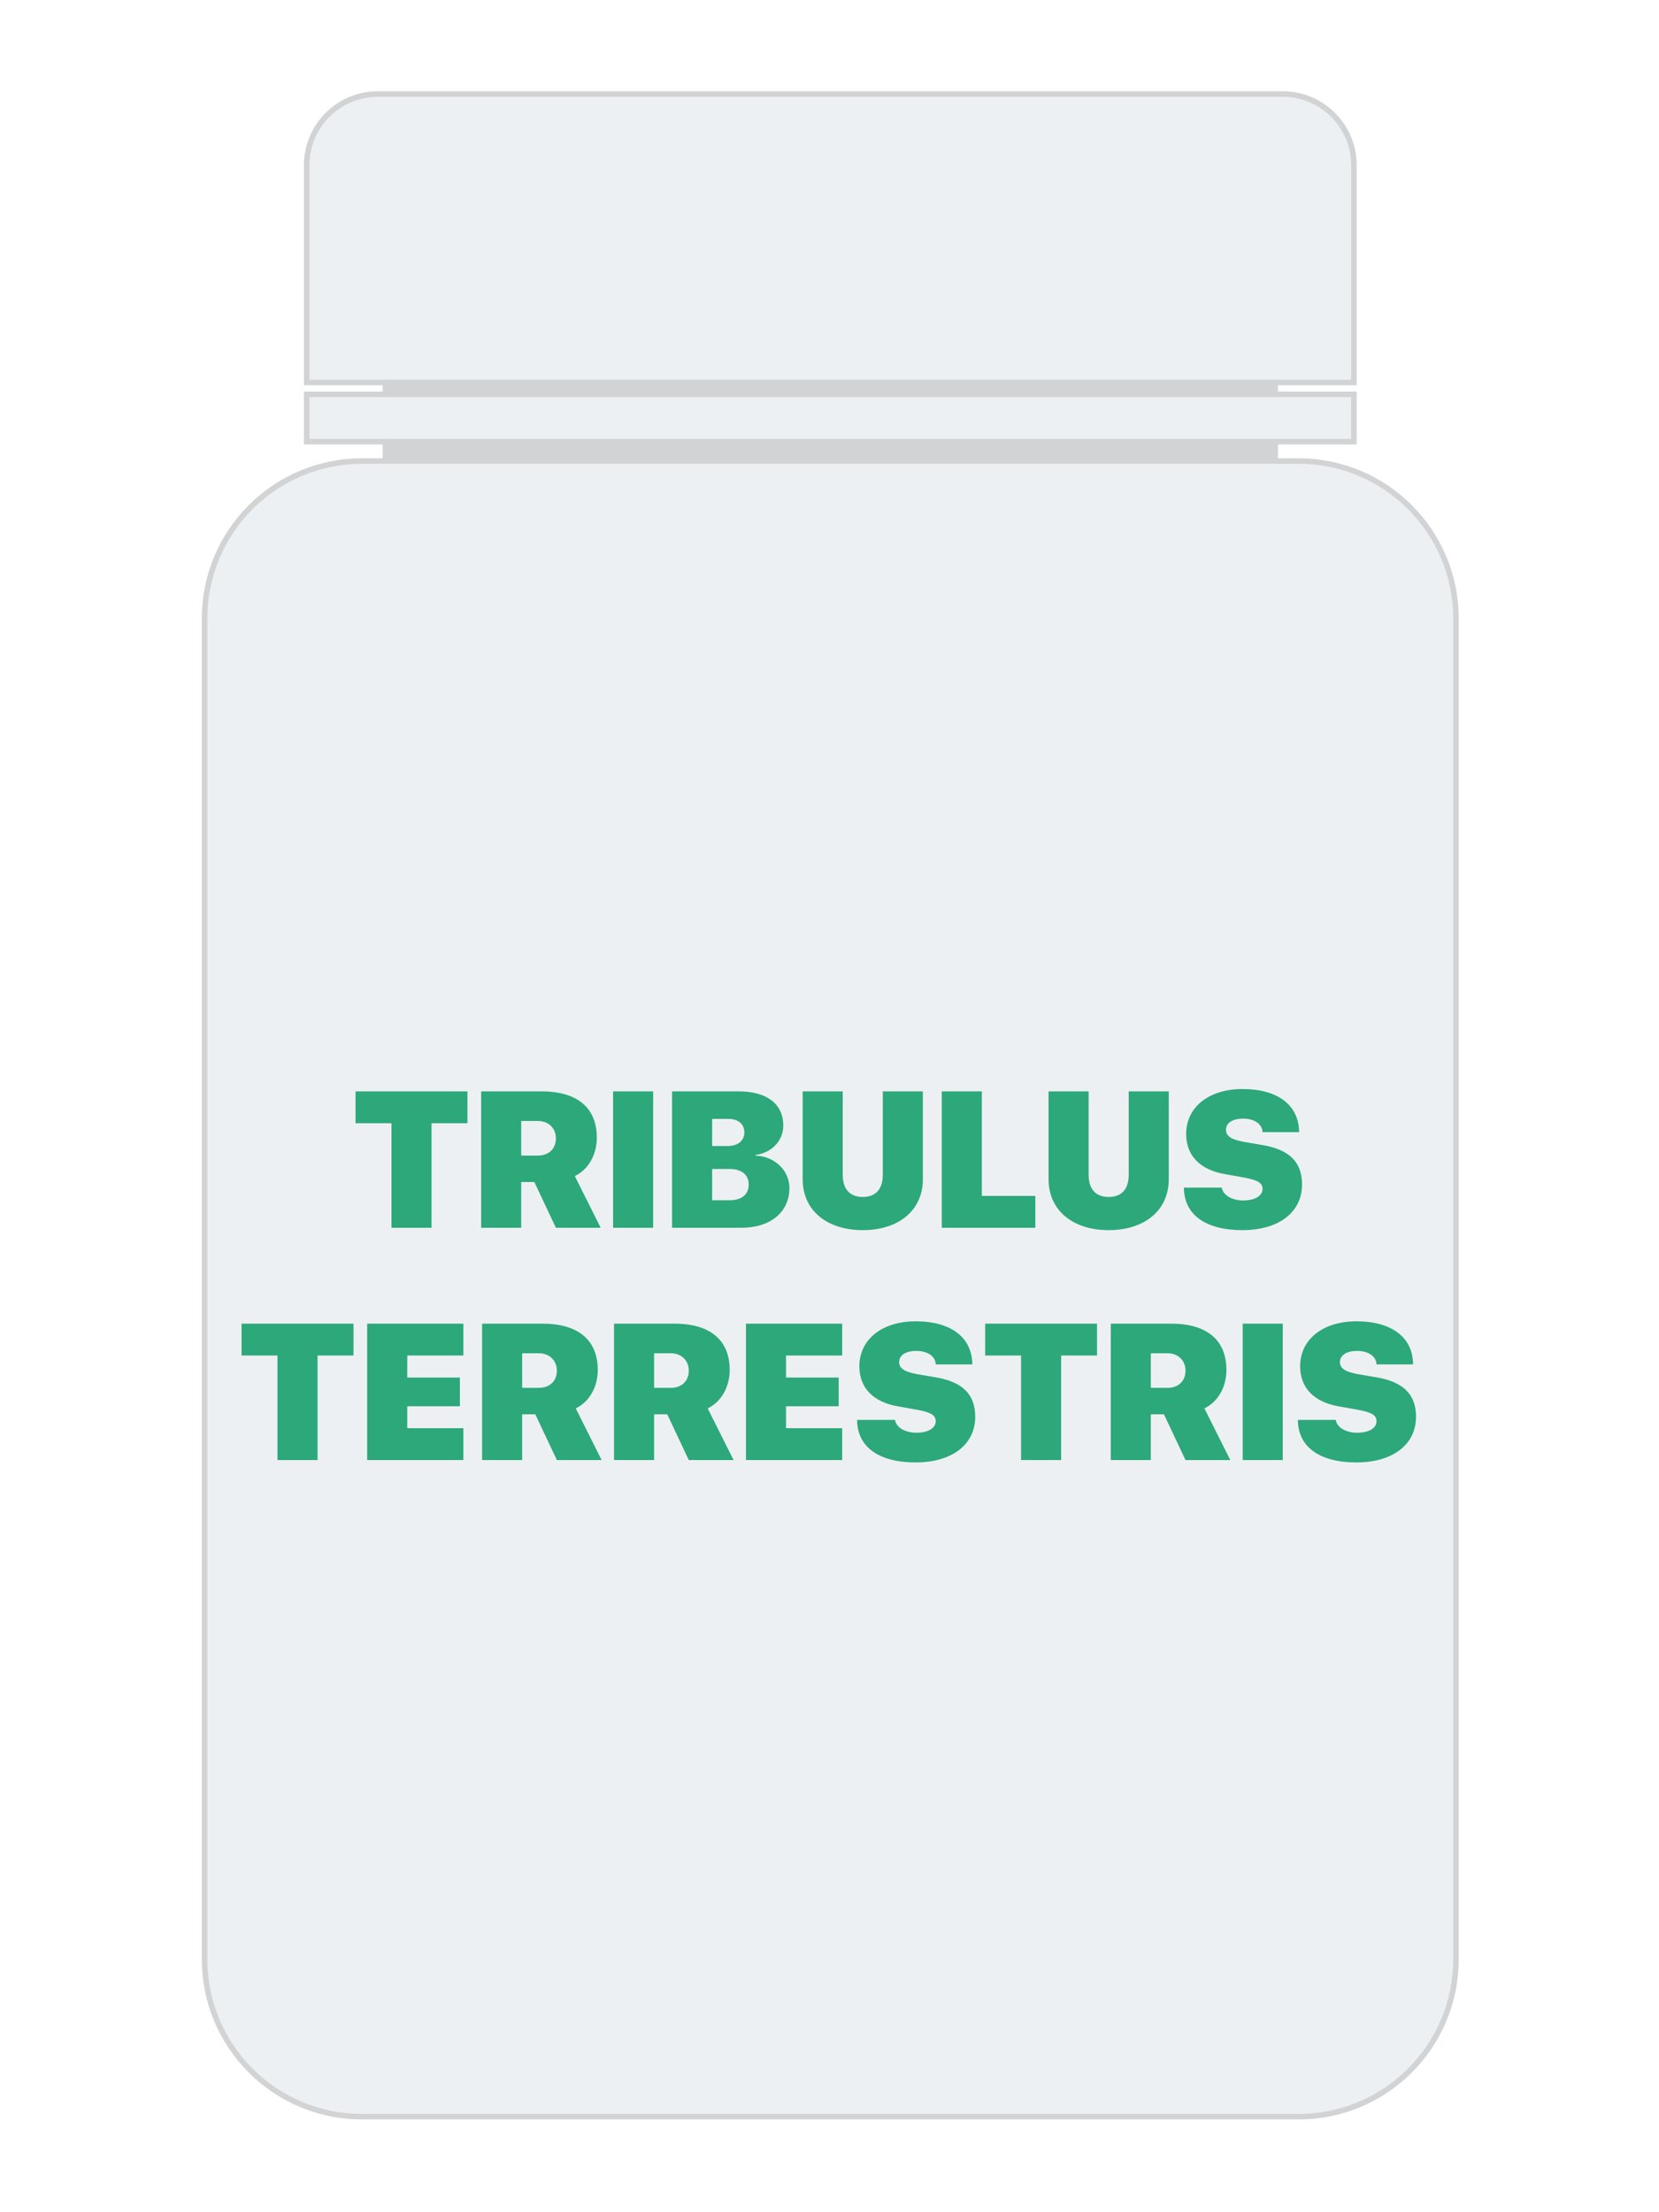 <svg width="300" height="400" viewBox="0 0 300 400" fill="none" xmlns="http://www.w3.org/2000/svg">
<rect width="300" height="400" fill="white"/>
<path d="M231.09 69.16H69.19V83.37H231.09V69.16Z" fill="#D1D3D4"/>
<path d="M234.84 382.72H65.44C49.73 382.72 37 369.99 37 354.28V111.81C37 96.1 49.73 83.37 65.44 83.37H234.84C250.55 83.37 263.28 96.1 263.28 111.81V354.28C263.28 369.99 250.55 382.72 234.84 382.72Z" fill="#EDF0F2" stroke="#D1D3D4" stroke-miterlimit="10"/>
<path d="M244.82 69.16H55.46V29.87C55.46 22.76 61.22 17 68.33 17H231.96C239.07 17 244.83 22.76 244.83 29.87V69.16H244.82Z" fill="#EDF0F2" stroke="#D1D3D4" stroke-miterlimit="10"/>
<path d="M244.83 71.3H55.46V79.86H244.83V71.3Z" fill="#EDF0F2" stroke="#D1D3D4" stroke-miterlimit="10"/>
<path d="M78.035 222V203.099H84.529V197.339H64.294V203.099H70.789V222H78.035ZM94.253 202.688H97.261C99.209 202.688 100.525 204.004 100.525 205.833C100.525 207.696 99.277 208.943 97.244 208.943H94.253V202.688ZM94.253 213.729H96.628L100.525 222H108.625L103.943 212.652C106.523 211.421 107.925 208.619 107.925 205.713C107.925 200.433 104.541 197.339 97.961 197.339H87.007V222H94.253V213.729ZM118.11 222V197.339H110.864V222H118.11ZM134.055 222C139.336 222 142.754 219.146 142.754 214.822C142.754 211.558 139.968 209.046 136.636 208.96V208.824C139.49 208.465 141.643 206.329 141.643 203.492C141.643 199.646 138.687 197.339 133.645 197.339H121.528V222H134.055ZM128.774 202.312H131.68C133.508 202.312 134.602 203.235 134.602 204.756C134.602 206.243 133.44 207.217 131.577 207.217H128.774V202.312ZM128.774 217.027V211.37H131.919C134.089 211.37 135.388 212.396 135.388 214.156C135.388 216.019 134.106 217.027 131.868 217.027H128.774ZM152.393 197.339H145.146V213.216C145.146 218.838 149.504 222.427 156.016 222.427C162.527 222.427 166.885 218.838 166.885 213.216V197.339H159.639V212.413C159.639 215.01 158.357 216.429 156.016 216.429C153.674 216.429 152.393 215.01 152.393 212.413V197.339ZM187.222 216.241H177.549V197.339H170.303V222H187.222V216.241ZM196.86 197.339H189.614V213.216C189.614 218.838 193.972 222.427 200.483 222.427C206.995 222.427 211.353 218.838 211.353 213.216V197.339H204.106V212.413C204.106 215.01 202.825 216.429 200.483 216.429C198.142 216.429 196.86 215.01 196.86 212.413V197.339ZM214.087 214.737C214.104 219.659 218.052 222.427 224.666 222.427C231.228 222.427 235.449 219.214 235.449 214.173C235.449 210.174 233.21 207.901 228.425 207.063L225.042 206.482C222.7 206.072 221.692 205.457 221.692 204.278C221.692 203.047 222.888 202.261 224.785 202.261C226.733 202.261 228.254 203.167 228.306 204.705H234.919C234.885 199.92 231.211 196.912 224.648 196.912C218.77 196.912 214.497 200.057 214.497 205.047C214.497 208.909 216.958 211.507 221.487 212.293L224.751 212.874C227.4 213.353 228.306 213.848 228.306 214.993C228.306 216.189 226.973 217.061 224.802 217.061C222.854 217.061 221.145 216.138 220.94 214.737H214.087ZM57.424 264V245.099H63.919V239.339H43.684V245.099H50.178V264H57.424ZM83.794 258.241H73.643V254.276H83.162V249.081H73.643V245.099H83.794V239.339H66.397V264H83.794V258.241ZM94.424 244.688H97.432C99.38 244.688 100.696 246.004 100.696 247.833C100.696 249.696 99.448 250.943 97.415 250.943H94.424V244.688ZM94.424 255.729H96.799L100.696 264H108.796L104.114 254.652C106.694 253.421 108.096 250.619 108.096 247.713C108.096 242.433 104.712 239.339 98.132 239.339H87.178V264H94.424V255.729ZM118.281 244.688H121.289C123.237 244.688 124.553 246.004 124.553 247.833C124.553 249.696 123.306 250.943 121.272 250.943H118.281V244.688ZM118.281 255.729H120.657L124.553 264H132.654L127.971 254.652C130.552 253.421 131.953 250.619 131.953 247.713C131.953 242.433 128.569 239.339 121.99 239.339H111.035V264H118.281V255.729ZM152.29 258.241H142.139V254.276H151.658V249.081H142.139V245.099H152.29V239.339H134.893V264H152.29V258.241ZM154.99 256.737C155.007 261.659 158.955 264.427 165.569 264.427C172.131 264.427 176.353 261.214 176.353 256.173C176.353 252.174 174.114 249.901 169.329 249.063L165.945 248.482C163.604 248.072 162.595 247.457 162.595 246.278C162.595 245.047 163.792 244.261 165.688 244.261C167.637 244.261 169.158 245.167 169.209 246.705H175.823C175.789 241.92 172.114 238.912 165.552 238.912C159.673 238.912 155.4 242.057 155.4 247.047C155.4 250.909 157.861 253.507 162.39 254.293L165.654 254.874C168.303 255.353 169.209 255.848 169.209 256.993C169.209 258.189 167.876 259.061 165.706 259.061C163.757 259.061 162.048 258.138 161.843 256.737H154.99ZM191.887 264V245.099H198.381V239.339H178.147V245.099H184.641V264H191.887ZM208.105 244.688H211.113C213.062 244.688 214.377 246.004 214.377 247.833C214.377 249.696 213.13 250.943 211.096 250.943H208.105V244.688ZM208.105 255.729H210.481L214.377 264H222.478L217.795 254.652C220.376 253.421 221.777 250.619 221.777 247.713C221.777 242.433 218.394 239.339 211.814 239.339H200.859V264H208.105V255.729ZM231.963 264V239.339H224.717V264H231.963ZM234.697 256.737C234.714 261.659 238.662 264.427 245.276 264.427C251.838 264.427 256.06 261.214 256.06 256.173C256.06 252.174 253.821 249.901 249.036 249.063L245.652 248.482C243.311 248.072 242.302 247.457 242.302 246.278C242.302 245.047 243.499 244.261 245.396 244.261C247.344 244.261 248.865 245.167 248.916 246.705H255.53C255.496 241.92 251.821 238.912 245.259 238.912C239.38 238.912 235.107 242.057 235.107 247.047C235.107 250.909 237.568 253.507 242.097 254.293L245.361 254.874C248.01 255.353 248.916 255.848 248.916 256.993C248.916 258.189 247.583 259.061 245.413 259.061C243.464 259.061 241.755 258.138 241.55 256.737H234.697Z" fill="#2CA87B"/>
</svg>
